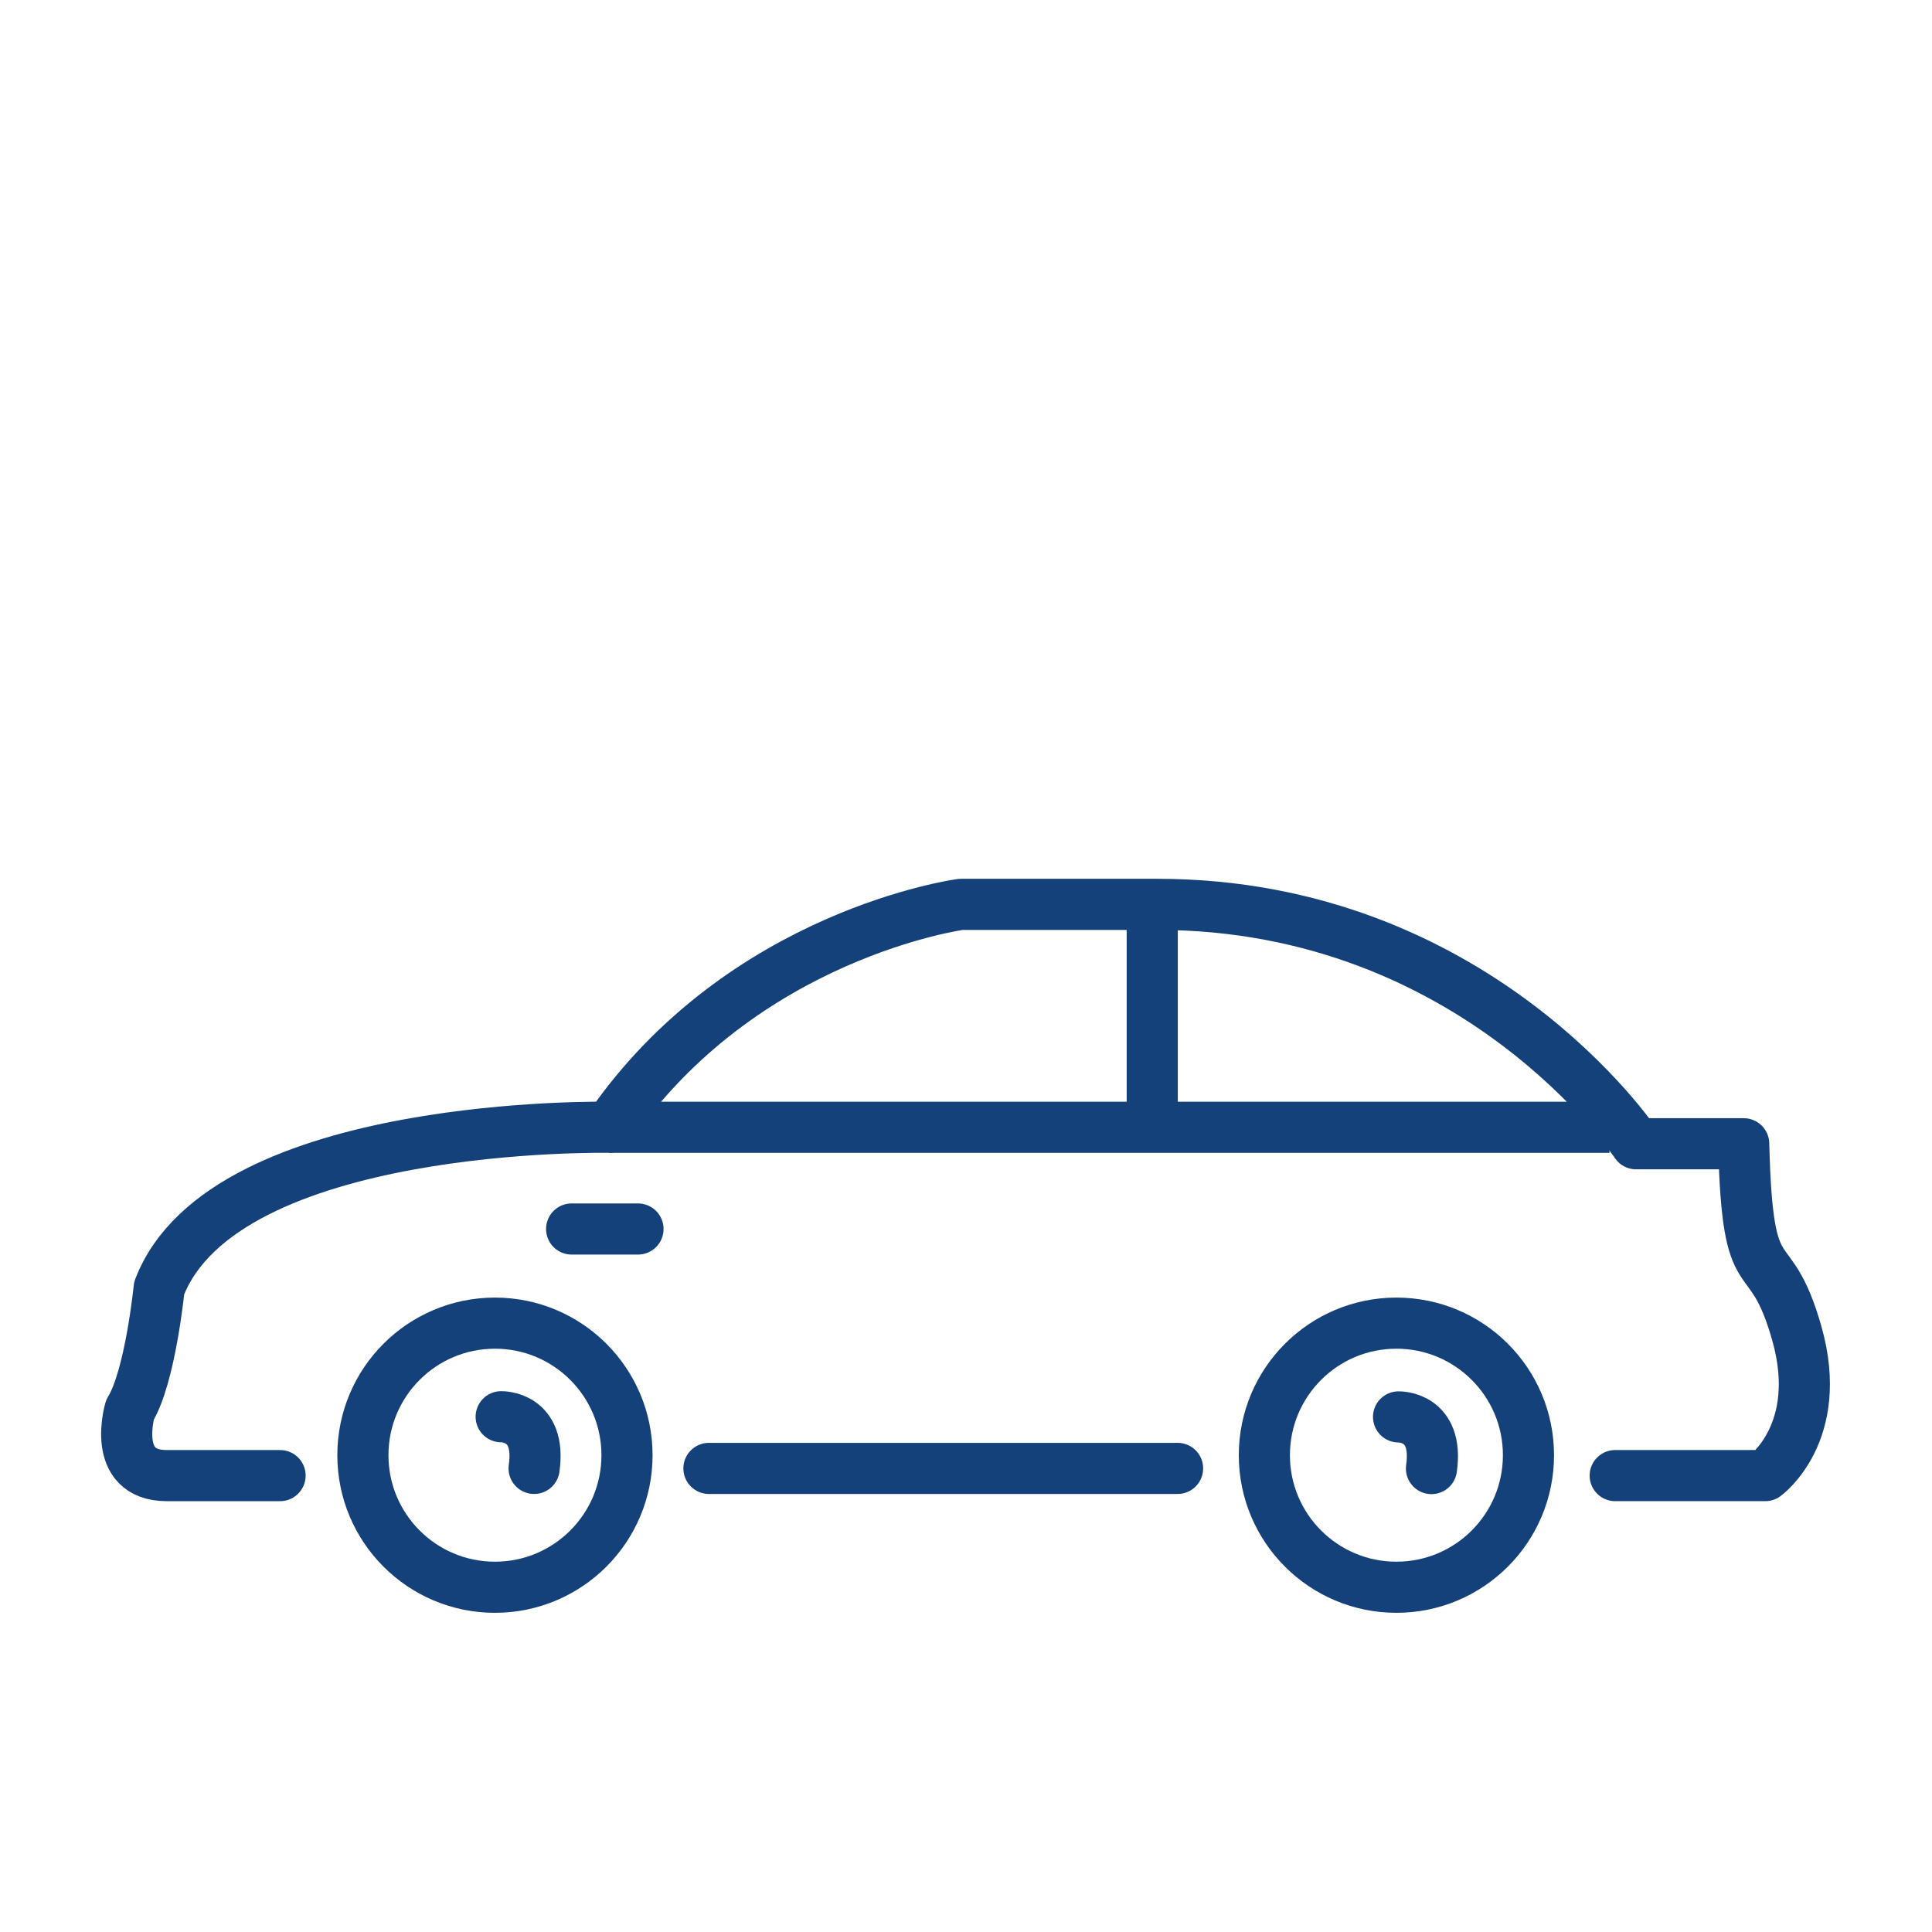 <?xml version='1.0' encoding='UTF-8'?>
<svg xmlns="http://www.w3.org/2000/svg" id="n" data-name="Voiture de profil" viewBox="0 0 453.54 453.54">
  <defs>
    <style>
      .z {
        stroke-linecap: round;
        stroke-linejoin: round;
      }

      .z, .aa {
        fill: none;
        stroke: #144179;
        stroke-width: 12px;
      }

      .aa {
        stroke-miterlimit: 10;
      }
    </style>
  </defs>
  <circle class="aa" cx="327.81" cy="341.61" r="31"/>
  <circle class="aa" cx="116.19" cy="341.61" r="31"/>
  <line class="z" x1="166.42" y1="344.71" x2="276.44" y2="344.71"/>
  <path class="z" d="M379.17,346.4h35.23s13.98-10.11,7.43-33.3c-6.54-23.19-11.6-7.43-12.49-44.6h-25.27s-37.47-56.2-112.4-56.2h-46.09s-51.23,6.84-82.56,52.33c0,0-90.5-1.78-105.66,37.76,0,0-2.08,20.81-6.84,28.55,0,0-4.62,15.46,8.62,15.46h26.61"/>
  <line class="aa" x1="270.49" y1="212.3" x2="270.49" y2="265.23"/>
  <line class="aa" x1="143.03" y1="264.63" x2="377.83" y2="264.63"/>
  <line class="z" x1="134.19" y1="288.51" x2="149.77" y2="288.51"/>
  <path class="z" d="M117.65,332.58s9.51-.27,7.73,12.13"/>
  <path class="z" d="M328.31,332.62s9.51-.27,7.73,12.13"/>
</svg>
